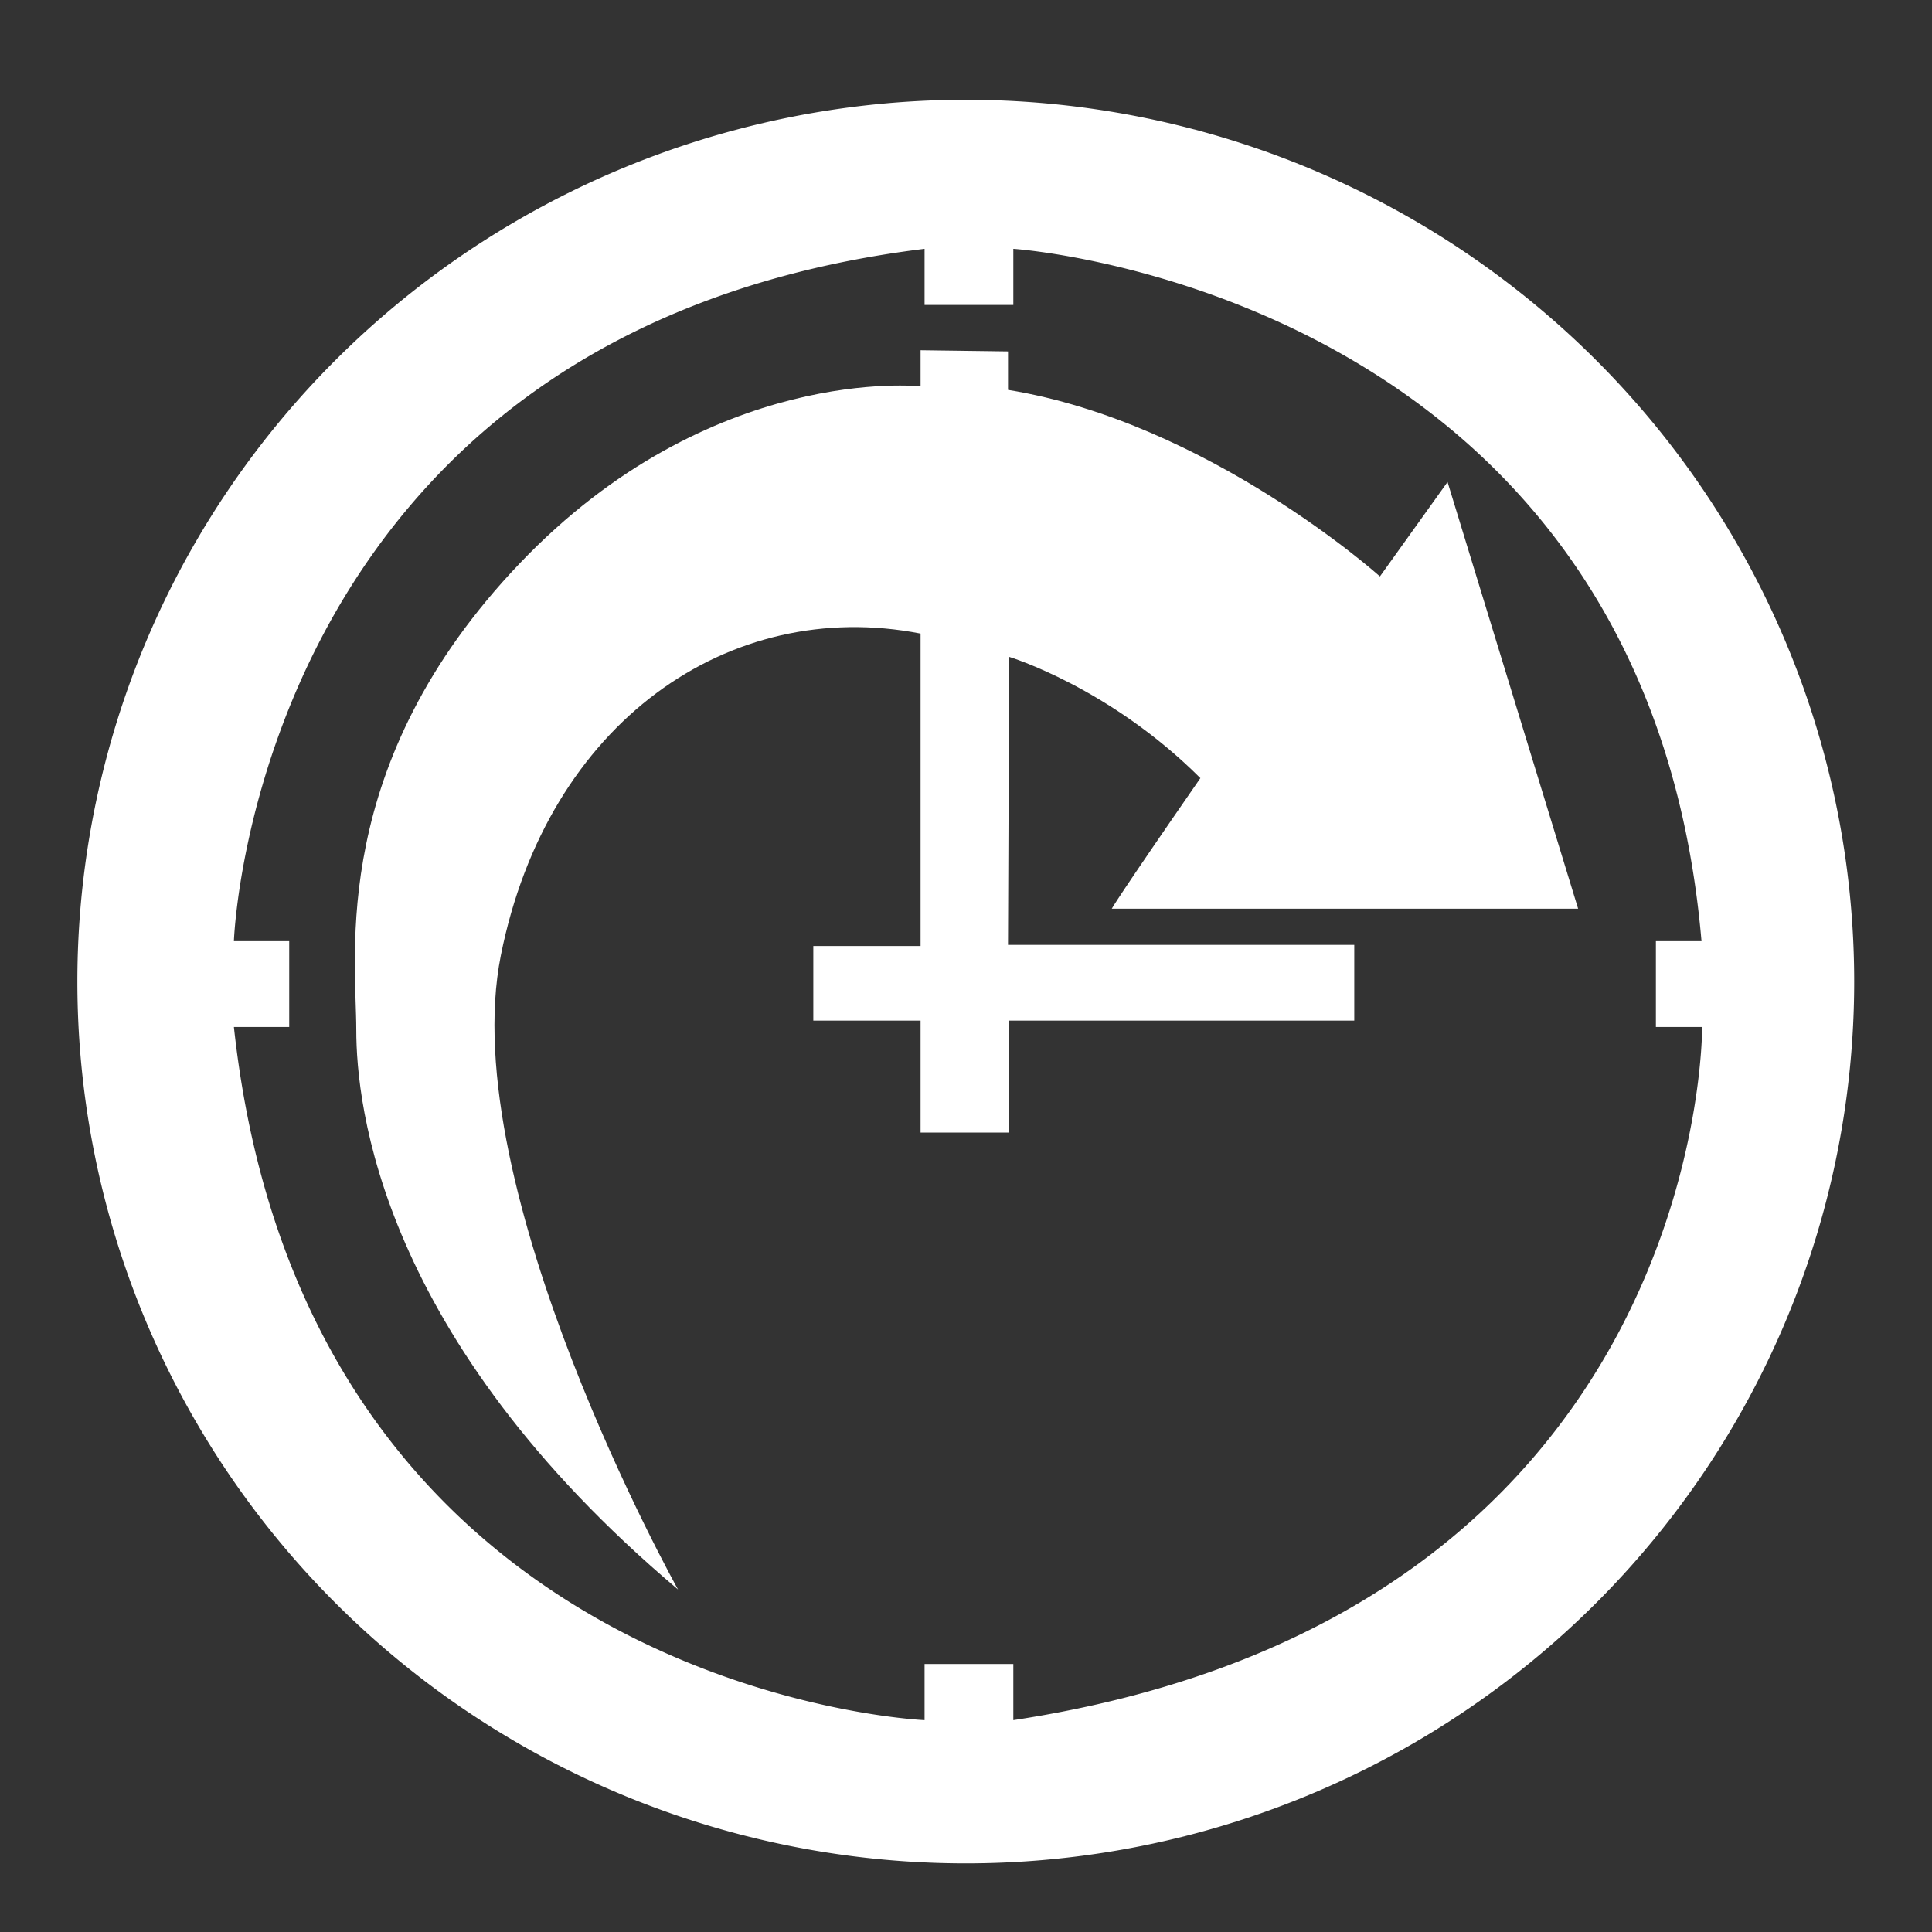 <svg xmlns="http://www.w3.org/2000/svg" xmlns:osb="http://www.openswatchbook.org/uri/2009/osb" xmlns:svg="http://www.w3.org/2000/svg" id="svg8" width="200mm" height="200mm" version="1.1" viewBox="0 0 200 200"><rect x="0" y="0" width="200" height="200" fill="#333333" stroke="none"/><defs id="defs2"><linearGradient id="linearGradient6032" osb:paint="solid"><stop style="stop-color:#fff;stop-opacity:1" id="stop6030" offset="0"/></linearGradient></defs><g id="layer4" transform="translate(0,-97)" style="display:inline"><path style="display:inline;fill:#fff;stroke:none;stroke-width:.719px;stroke-linecap:butt;stroke-linejoin:miter;stroke-opacity:1" id="path4514" d="m 70.193,261.554 c 0,0 -23.173,-41.518 -18.345,-65.656 4.828,-24.138 23.655,-37.173 43.449,-33.311 v 32.345 H 84.193 v 7.724 h 11.104 v 11.586 h 9.172 v -11.586 h 35.724 l 2e-5,-7.845 h -35.845 l 0.121,-29.811 c 0,0 10.379,3.138 19.793,12.552 -8.69,12.552 -9.172,13.517 -9.172,13.517 h 48.276 l -13.517,-44.173 -7,9.776 c 0,0 -17.742,-15.931 -38.5,-19.311 v -3.983 l -9.052,-0.121 v 3.741 c 0,0 -21.724,-2.414 -41.518,18.345 -19.793,20.759 -16.897,40.552 -16.897,48.276 0,7.724 2.414,31.862 33.311,57.931 z"/><g style="display:inline;fill:#fff;fill-opacity:1;stroke:none;stroke-opacity:1" id="g6092" transform="matrix(2.719,0,0,2.719,-173.955,-226.984)"><path style="display:inline;fill:#fff;fill-opacity:1;fill-rule:nonzero;stroke:none;stroke-width:1;stroke-opacity:1" id="path4536" d="M 380.18,463.98 A 127.639,126.69 0 0 0 252.541,590.67 127.639,126.69 0 0 0 380.18,717.359 127.639,126.69 0 0 0 507.818,590.67 127.639,126.69 0 0 0 380.18,463.98 Z m -5.922,21.412 v 8.066 h 12.752 v -8.066 c 0,0 90.805,5.992 98.871,99.467 h -6.553 v 12.336 h 6.643 c 0,0 0.683,84.4 -98.961,99.584 v -8.066 h -12.752 v 8.066 c 0,0 -88.79,-3.736 -99.229,-99.584 h 7.947 v -12.336 h -7.947 c 0,0 2.906,-87.604 99.229,-99.467 z" transform="scale(0.265)"/></g></g></svg>